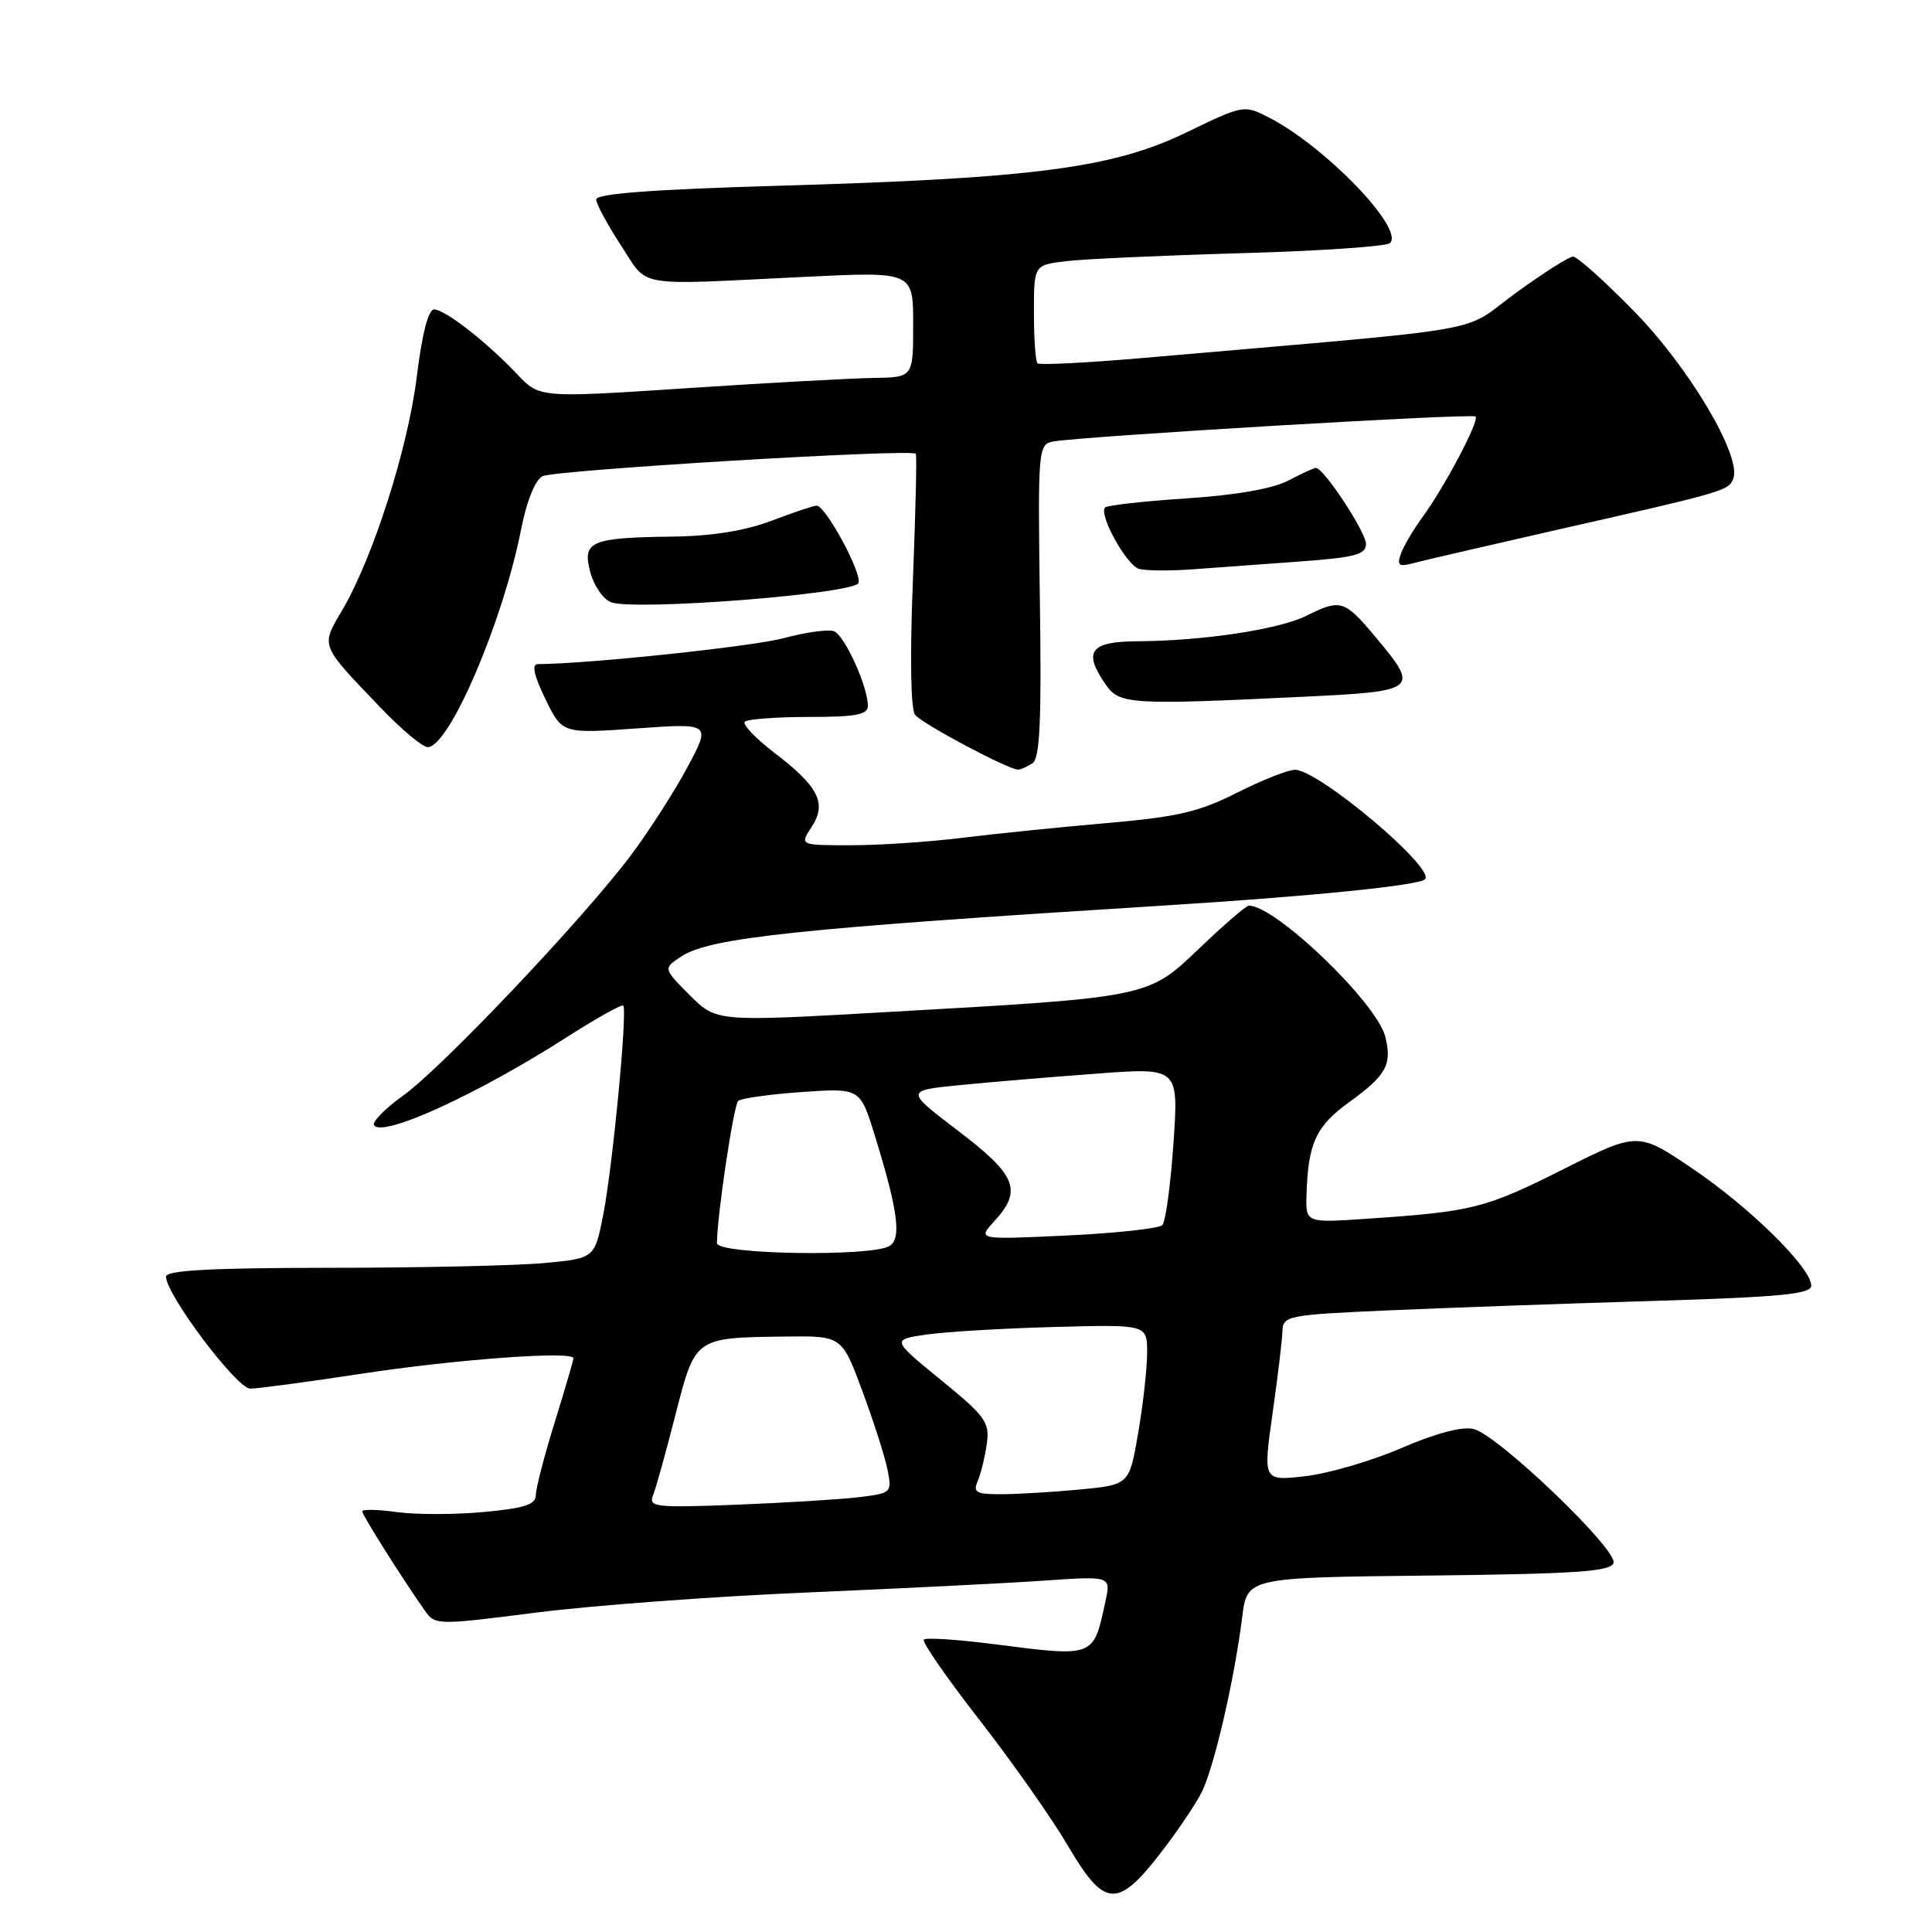 <?xml version="1.0" encoding="UTF-8" standalone="no"?>
<!DOCTYPE svg PUBLIC "-//W3C//DTD SVG 1.1//EN" "http://www.w3.org/Graphics/SVG/1.1/DTD/svg11.dtd" >
<svg xmlns="http://www.w3.org/2000/svg" xmlns:xlink="http://www.w3.org/1999/xlink" version="1.1" viewBox="0 0 256 256">
 <g >
 <path fill="currentColor"
d=" M 153.62 245.75 C 155.87 242.86 158.39 239.15 159.22 237.50 C 160.86 234.25 163.55 222.63 164.60 214.27 C 165.25 209.03 165.25 209.03 189.29 208.77 C 208.79 208.55 213.42 208.24 213.80 207.11 C 214.38 205.36 198.53 190.17 195.27 189.35 C 193.78 188.98 190.30 189.89 185.71 191.87 C 181.75 193.58 175.99 195.26 172.93 195.61 C 167.36 196.23 167.36 196.23 168.61 187.37 C 169.30 182.49 169.90 177.55 169.93 176.38 C 170.00 174.35 170.62 174.23 183.75 173.64 C 191.31 173.31 207.06 172.74 218.75 172.39 C 235.95 171.87 240.00 171.48 240.00 170.35 C 240.00 167.99 231.87 159.98 224.27 154.85 C 217.04 149.96 217.04 149.96 207.08 154.96 C 196.80 160.12 195.15 160.54 181.25 161.48 C 173.00 162.05 173.00 162.05 173.12 158.27 C 173.33 151.46 174.37 149.22 178.80 146.02 C 183.70 142.48 184.48 141.06 183.56 137.37 C 182.43 132.87 169.03 120.00 165.48 120.00 C 165.13 120.00 162.21 122.51 158.99 125.59 C 152.05 132.22 152.47 132.13 117.24 134.12 C 94.92 135.39 94.92 135.39 91.39 131.86 C 87.86 128.32 87.86 128.32 90.29 126.73 C 94.10 124.23 105.65 123.02 154.50 119.97 C 173.60 118.78 188.00 117.33 188.82 116.51 C 190.25 115.08 174.72 102.00 171.59 102.00 C 170.68 102.00 167.23 103.37 163.91 105.04 C 158.90 107.58 156.00 108.25 146.69 109.06 C 140.54 109.59 131.91 110.47 127.53 111.01 C 123.14 111.56 116.49 112.00 112.75 112.00 C 105.95 112.00 105.95 112.00 107.55 109.57 C 109.60 106.43 108.48 104.22 102.51 99.67 C 100.07 97.80 98.35 95.98 98.70 95.63 C 99.05 95.29 102.86 95.00 107.17 95.00 C 113.42 95.00 115.00 94.70 115.00 93.52 C 115.00 90.98 111.91 84.18 110.51 83.64 C 109.78 83.36 106.78 83.77 103.84 84.56 C 99.64 85.68 77.79 87.98 71.26 88.00 C 70.42 88.00 70.75 89.49 72.26 92.61 C 74.50 97.22 74.50 97.22 84.36 96.52 C 94.21 95.82 94.21 95.82 91.09 101.66 C 89.37 104.87 86.01 110.11 83.61 113.31 C 77.33 121.69 58.65 141.41 53.48 145.12 C 51.05 146.87 49.29 148.65 49.56 149.09 C 50.61 150.80 63.29 145.01 75.18 137.38 C 79.05 134.91 82.38 133.05 82.58 133.25 C 83.17 133.84 81.18 154.60 79.93 160.97 C 78.79 166.73 78.79 166.73 72.15 167.36 C 68.49 167.70 55.71 167.99 43.75 167.99 C 27.97 168.00 22.00 168.32 22.00 169.16 C 22.00 171.54 31.37 184.00 33.16 184.00 C 34.16 184.00 40.72 183.12 47.74 182.05 C 60.33 180.12 76.01 178.97 75.98 179.98 C 75.98 180.27 74.85 184.10 73.49 188.50 C 72.12 192.90 71.00 197.22 71.00 198.11 C 71.00 199.36 69.51 199.85 64.11 200.35 C 60.33 200.70 55.15 200.71 52.61 200.36 C 50.08 200.01 48.00 199.97 48.00 200.26 C 48.00 200.76 53.22 209.04 56.31 213.44 C 57.65 215.35 57.94 215.35 71.09 213.67 C 78.47 212.73 94.62 211.53 107.00 211.01 C 119.38 210.48 133.48 209.78 138.35 209.44 C 147.20 208.83 147.20 208.83 146.48 212.17 C 144.87 219.66 145.10 219.57 131.79 217.87 C 126.92 217.24 122.70 216.97 122.41 217.25 C 122.13 217.54 125.45 222.34 129.80 227.92 C 134.14 233.50 139.40 240.98 141.48 244.53 C 146.29 252.75 148.03 252.92 153.62 245.75 Z  M 136.79 101.15 C 137.79 100.52 138.02 95.70 137.79 79.62 C 137.51 59.59 137.57 58.90 139.50 58.51 C 142.92 57.84 195.08 54.74 195.52 55.19 C 196.06 55.73 191.41 64.53 188.50 68.50 C 187.29 70.15 186.00 72.34 185.63 73.37 C 185.08 74.93 185.34 75.14 187.24 74.63 C 188.48 74.30 196.70 72.39 205.50 70.39 C 228.69 65.14 229.05 65.04 229.67 63.41 C 230.80 60.46 223.82 48.69 216.53 41.25 C 212.63 37.26 208.99 34.00 208.44 34.00 C 207.90 34.00 204.46 36.19 200.80 38.86 C 193.35 44.28 199.10 43.28 151.72 47.41 C 144.14 48.07 137.73 48.40 137.47 48.14 C 137.21 47.88 137.00 44.84 137.00 41.39 C 137.00 35.12 137.00 35.12 141.25 34.61 C 143.59 34.32 154.02 33.85 164.44 33.55 C 174.86 33.26 183.75 32.65 184.19 32.21 C 186.10 30.30 175.65 19.45 168.16 15.58 C 164.84 13.87 164.79 13.88 157.16 17.57 C 147.44 22.27 136.93 23.64 103.25 24.61 C 86.62 25.09 79.00 25.66 79.00 26.42 C 79.00 27.02 80.48 29.77 82.28 32.51 C 86.02 38.20 83.64 37.80 106.75 36.68 C 121.00 35.99 121.00 35.99 121.00 43.00 C 121.00 50.00 121.00 50.00 115.75 50.08 C 112.86 50.12 101.72 50.73 91.00 51.44 C 71.50 52.72 71.50 52.72 68.55 49.61 C 64.47 45.30 58.96 41.00 57.52 41.00 C 56.76 41.00 55.92 44.24 55.23 49.89 C 54.05 59.42 49.47 73.79 45.37 80.81 C 42.49 85.72 42.33 85.31 50.41 93.75 C 53.17 96.64 55.99 99.00 56.67 99.00 C 59.52 99.00 66.64 82.39 69.05 70.14 C 69.79 66.38 70.91 63.60 71.89 63.10 C 73.51 62.28 120.86 59.43 121.35 60.13 C 121.50 60.33 121.32 67.92 120.96 77.00 C 120.56 86.99 120.67 93.98 121.25 94.72 C 122.16 95.89 133.68 102.02 134.91 101.98 C 135.23 101.98 136.08 101.60 136.79 101.15 Z  M 172.34 92.34 C 187.95 91.60 188.14 91.44 182.29 84.44 C 178.15 79.48 177.65 79.33 173.09 81.60 C 169.48 83.40 159.42 84.92 150.75 84.97 C 144.41 85.00 143.45 86.34 146.56 90.78 C 148.34 93.32 149.92 93.42 172.34 92.34 Z  M 113.76 77.24 C 114.21 75.88 109.39 67.00 108.21 67.00 C 107.82 67.00 105.13 67.90 102.24 69.00 C 98.77 70.32 94.35 71.03 89.24 71.10 C 78.23 71.24 77.14 71.71 78.21 75.80 C 78.69 77.61 79.93 79.41 80.97 79.80 C 84.13 80.97 113.27 78.69 113.76 77.24 Z  M 172.25 74.40 C 179.53 73.87 181.00 73.48 181.00 72.08 C 181.00 70.51 175.40 62.00 174.36 62.00 C 174.11 62.00 172.46 62.76 170.70 63.68 C 168.67 64.75 163.75 65.61 157.22 66.04 C 151.57 66.41 146.72 66.95 146.43 67.24 C 145.53 68.13 149.26 74.90 150.92 75.38 C 151.79 75.63 154.97 75.66 158.00 75.44 C 161.03 75.22 167.44 74.75 172.25 74.40 Z  M 86.52 198.17 C 86.89 197.25 88.23 192.45 89.49 187.51 C 92.14 177.16 92.00 177.26 104.02 177.10 C 111.55 177.00 111.55 177.00 114.25 184.28 C 115.74 188.28 117.24 192.97 117.59 194.70 C 118.21 197.79 118.14 197.85 113.86 198.38 C 111.46 198.67 104.18 199.12 97.67 199.38 C 86.91 199.80 85.91 199.69 86.52 198.17 Z  M 129.55 196.25 C 129.96 195.29 130.51 193.08 130.75 191.34 C 131.16 188.46 130.62 187.70 124.66 182.84 C 118.13 177.50 118.13 177.50 122.81 176.83 C 125.39 176.46 133.01 176.01 139.75 175.83 C 152.00 175.50 152.00 175.50 152.00 179.23 C 152.00 181.28 151.47 186.06 150.82 189.85 C 149.64 196.74 149.64 196.74 143.07 197.37 C 139.46 197.71 134.76 197.99 132.64 197.99 C 129.35 198.00 128.90 197.75 129.55 196.25 Z  M 95.00 164.72 C 95.00 161.22 97.21 146.42 97.81 145.88 C 98.19 145.53 101.98 145.00 106.23 144.70 C 113.97 144.16 113.97 144.16 115.92 150.47 C 118.98 160.40 119.48 164.08 117.88 165.09 C 115.57 166.56 95.00 166.23 95.00 164.72 Z  M 131.75 161.82 C 135.50 157.74 134.69 155.72 126.97 149.85 C 119.94 144.50 119.94 144.50 127.22 143.78 C 131.22 143.38 139.38 142.70 145.34 142.26 C 156.18 141.45 156.18 141.45 155.49 151.48 C 155.11 156.99 154.45 161.87 154.02 162.33 C 153.60 162.78 147.90 163.40 141.37 163.71 C 129.50 164.27 129.50 164.27 131.75 161.82 Z "/>
</g>
</svg>